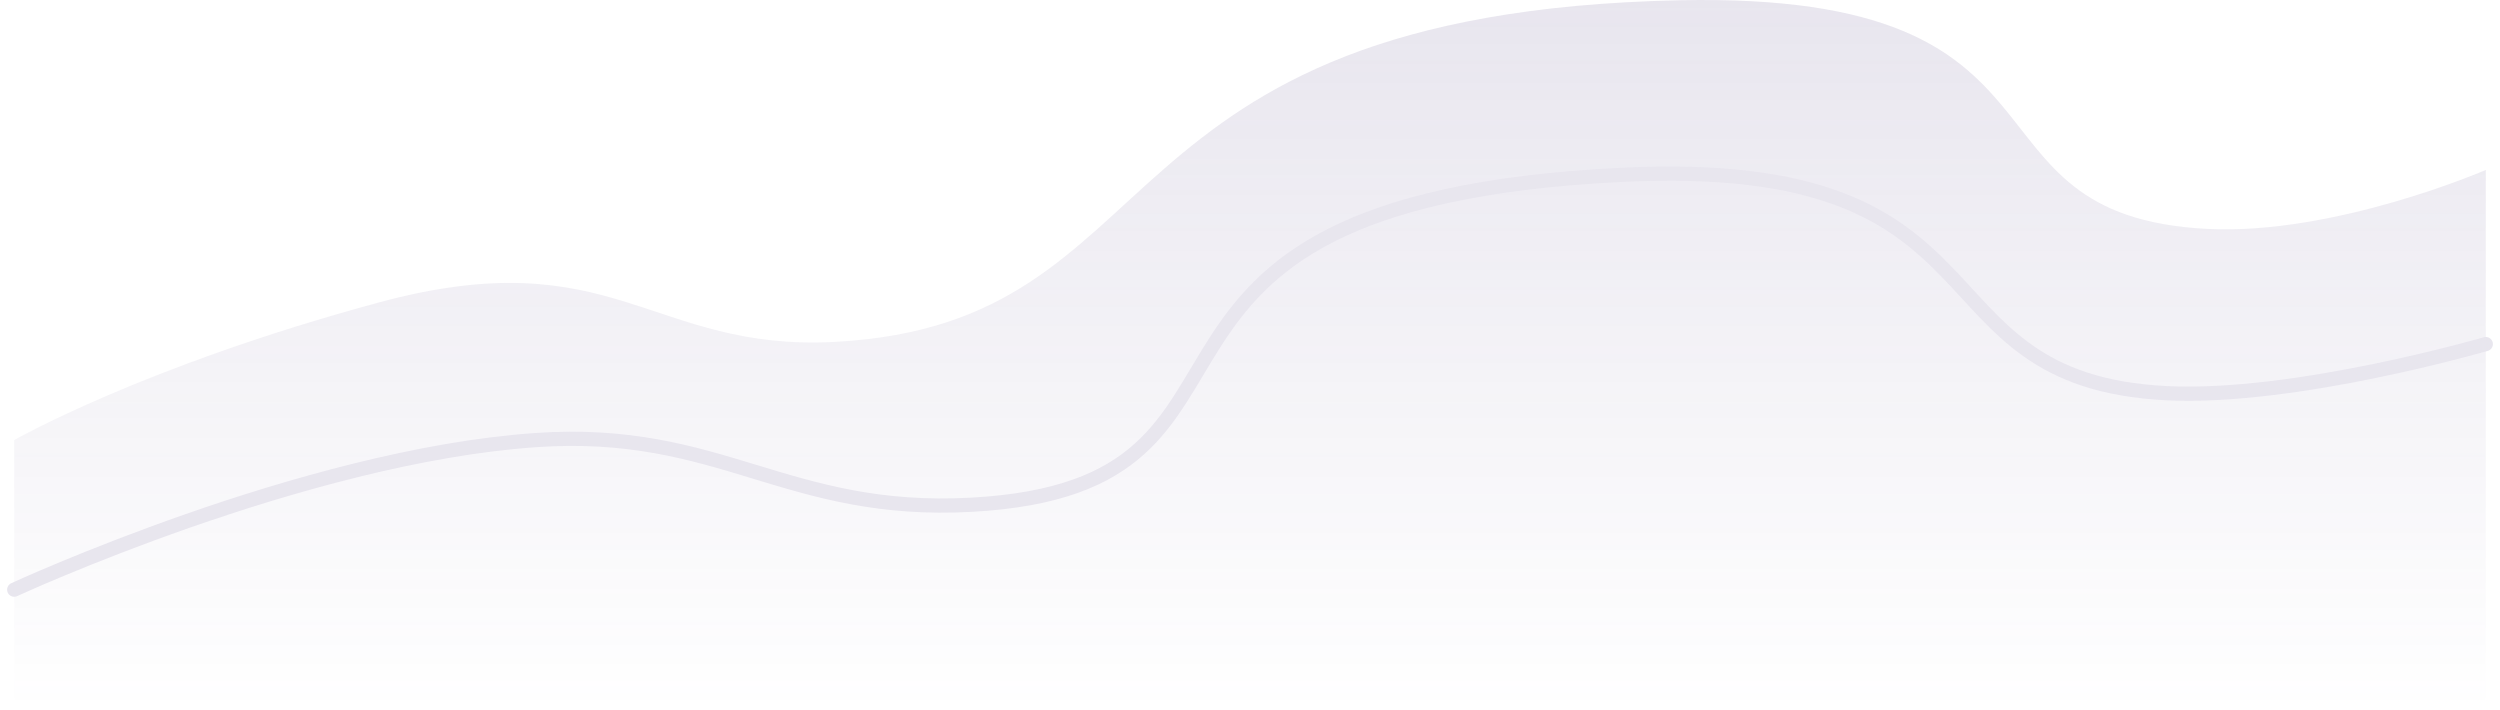 <svg width="176" height="50" viewBox="0 0 176 50" fill="none" xmlns="http://www.w3.org/2000/svg">
<g id="other / purple chart" opacity="0.15">
<path id="Vector 1" d="M26.647 21.299C10.052 25.795 1 30.982 1 30.982V50H175V11.963C175 11.963 164.386 16.571 155.387 16.113C137.102 15.182 147.642 -0.601 118.249 0.018C76.433 0.898 83.107 22.741 58.832 24.066C45.793 24.777 43.243 16.804 26.647 21.299Z" fill="url(#paint0_linear_4654_74463)"/>
<path id="Vector 2" d="M1 41.513C1 41.513 21.311 32.122 37.711 30.982C50.721 30.077 55.348 36.246 68.387 35.535C92.662 34.209 74.494 14.257 114.15 12.309C142.312 10.926 134.229 26.75 152.514 27.681C161.513 28.139 175 24.223 175 24.223" stroke="#65558F" stroke-linecap="round"/>
</g>
<defs>
<linearGradient id="paint0_linear_4654_74463" x1="88" y1="-0.14" x2="88" y2="50" gradientUnits="userSpaceOnUse">
<stop stop-color="#65558F"/>
<stop offset="1" stop-color="#65558F" stop-opacity="0"/>
</linearGradient>
</defs>
</svg>
